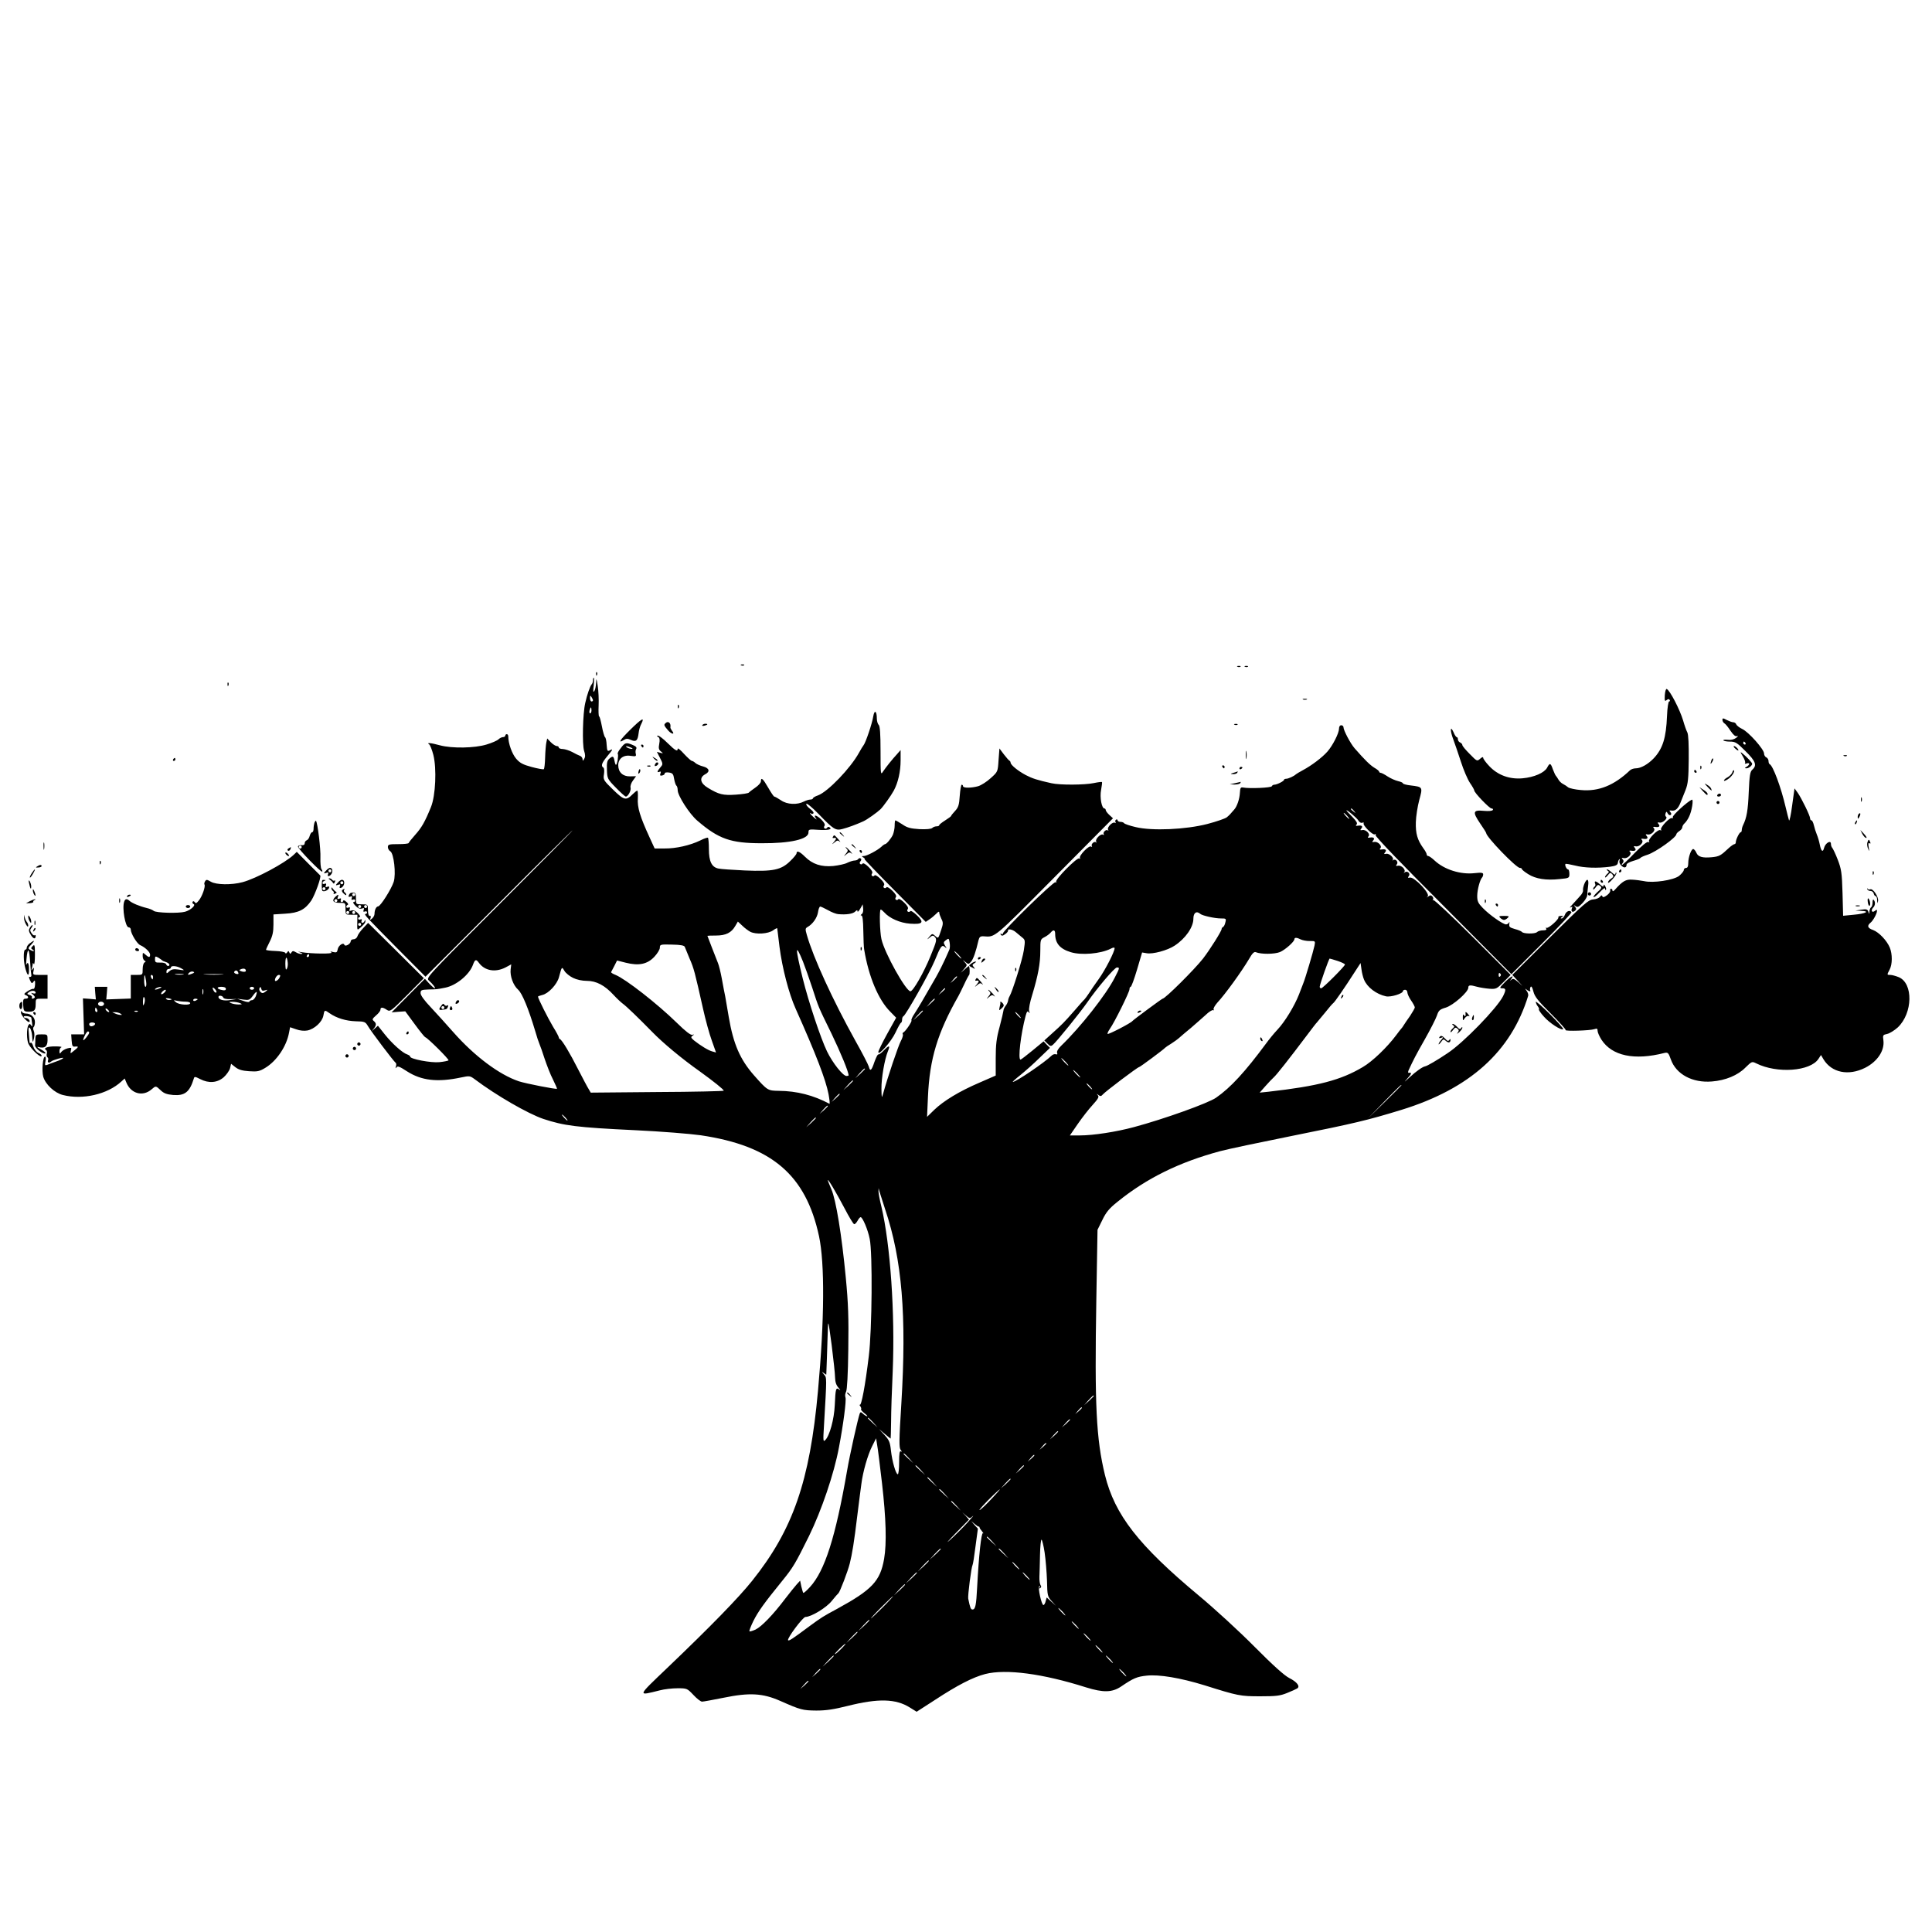 <?xml version="1.0" standalone="no"?>
<!DOCTYPE svg PUBLIC "-//W3C//DTD SVG 20010904//EN"
 "http://www.w3.org/TR/2001/REC-SVG-20010904/DTD/svg10.dtd">
<svg version="1.0" xmlns="http://www.w3.org/2000/svg"
 width="1300pt" height="1300pt" viewBox="0 0 1300 1300"
 preserveAspectRatio="xMidYMid meet">

<g transform="translate(0,1300) scale(0.1,-0.1)"
fill="#000000" stroke="none">
<path d="M4988 8523 c7 -3 16 -2 19 1 4 3 -2 6 -13 5 -11 0 -14 -3 -6 -6z"/>
<path d="M8328 8513 c7 -3 16 -2 19 1 4 3 -2 6 -13 5 -11 0 -14 -3 -6 -6z"/>
<path d="M8378 8513 c7 -3 16 -2 19 1 4 3 -2 6 -13 5 -11 0 -14 -3 -6 -6z"/>
<path d="M4011 8464 c0 -11 3 -14 6 -6 3 7 2 16 -1 19 -3 4 -6 -2 -5 -13z"/>
<path d="M3990 8422 c0 -10 -4 -22 -9 -27 -11 -13 -31 -70 -43 -125 -17 -72
-21 -280 -8 -321 9 -27 9 -42 1 -55 -9 -16 -10 -16 -11 -3 0 9 -8 20 -17 23
-10 4 -34 15 -53 26 -19 10 -47 19 -62 20 -16 0 -28 5 -28 10 0 6 -6 10 -14
10 -7 0 -25 11 -39 25 l-25 26 -6 -28 c-3 -15 -7 -61 -8 -101 -1 -40 -5 -75
-9 -78 -4 -2 -41 4 -81 15 -59 16 -79 26 -105 56 -28 33 -53 103 -53 150 0 8
-4 15 -10 15 -5 0 -10 -4 -10 -10 0 -5 -7 -10 -16 -10 -8 0 -22 -7 -30 -15 -8
-8 -44 -24 -81 -35 -79 -24 -231 -27 -313 -5 -61 17 -93 19 -73 7 7 -4 20 -37
29 -72 23 -92 15 -274 -16 -350 -41 -101 -63 -139 -106 -187 -24 -27 -43 -51
-44 -55 0 -5 -31 -8 -70 -8 -63 0 -70 -2 -70 -20 0 -10 7 -23 16 -28 24 -13
40 -153 23 -206 -16 -49 -89 -165 -105 -165 -13 -1 -24 -24 -24 -51 0 -9 -8
-24 -17 -31 -15 -12 -16 -12 -10 3 4 11 2 17 -5 15 -7 -1 -12 13 -12 38 -1 40
-1 40 -41 40 -40 0 -40 0 -40 40 0 38 -3 42 -34 37 -5 -1 -11 -9 -14 -16 -4
-11 -1 -13 10 -9 12 5 15 2 10 -10 -4 -11 -2 -14 9 -10 7 3 14 0 14 -6 0 -6
-5 -11 -11 -11 -7 0 0 -11 13 -25 17 -17 31 -23 44 -18 13 5 16 3 11 -10 -4
-11 -2 -14 9 -10 7 3 14 0 14 -6 0 -6 -4 -11 -10 -11 -15 0 7 -23 214 -232
l189 -190 494 494 c271 272 495 493 496 491 2 -1 -220 -225 -492 -497 -485
-485 -495 -495 -476 -513 28 -25 49 -53 40 -53 -4 0 -20 14 -37 32 l-29 32
-112 -113 -112 -113 46 4 46 3 64 -87 c35 -48 67 -87 70 -87 14 -2 163 -150
157 -156 -3 -3 -31 -9 -61 -12 -57 -6 -197 21 -197 37 0 5 -9 11 -20 15 -31
10 -100 71 -151 135 l-46 58 -24 -21 c-22 -21 -22 -21 -6 -1 21 25 21 38 2 54
-12 10 -10 15 15 37 17 14 30 31 30 39 0 18 15 18 43 -1 22 -14 27 -10 136 99
l113 114 -187 186 -188 186 -33 -35 c-18 -19 -36 -44 -39 -55 -3 -11 -15 -20
-26 -20 -10 0 -19 -6 -19 -13 0 -18 -37 -40 -43 -24 -7 19 -41 -6 -45 -32 -3
-19 -8 -22 -30 -17 -19 5 -23 4 -12 -3 16 -11 -137 -9 -200 2 -28 5 -30 5 -10
-2 17 -6 20 -9 7 -10 -9 -1 -26 5 -37 12 -17 10 -22 9 -29 -2 -7 -11 -9 -11
-14 0 -5 12 -7 12 -15 0 -6 -8 -11 -9 -13 -2 -2 5 -32 11 -66 12 -35 1 -63 5
-63 8 0 3 11 28 25 55 19 38 25 65 25 116 l0 67 79 5 c91 5 134 27 176 89 25
39 68 158 60 168 -3 3 -40 40 -82 82 l-76 77 -21 -20 c-58 -55 -253 -160 -344
-184 -75 -20 -177 -18 -213 3 -26 15 -31 16 -39 3 -5 -8 -7 -18 -4 -22 8 -12
-16 -81 -38 -107 -15 -19 -21 -22 -27 -12 -6 8 -11 9 -15 3 -3 -6 0 -12 6 -15
19 -7 -20 -42 -57 -52 -44 -12 -195 -8 -211 6 -7 6 -28 15 -46 19 -50 12 -101
34 -116 48 -18 16 -29 15 -36 -4 -16 -42 7 -174 30 -174 8 0 14 -7 14 -15 0
-26 42 -96 64 -105 32 -14 66 -46 66 -64 0 -20 -9 -20 -32 1 -17 15 -18 15
-18 -10 0 -14 6 -28 13 -31 9 -5 9 -7 0 -12 -7 -3 -13 -23 -13 -45 0 -39 0
-39 -40 -39 l-40 0 0 -79 0 -80 -82 -3 -83 -3 4 43 3 42 -42 0 -42 0 3 -42 4
-43 -43 4 -44 3 4 -121 4 -121 -43 0 -44 0 3 -42 c3 -38 6 -43 26 -40 25 2 21
-4 -20 -36 -14 -12 -16 -10 -11 9 6 20 3 21 -22 15 -16 -4 -35 -15 -42 -24
-11 -15 -12 -15 -13 5 0 12 6 24 13 26 6 3 -10 6 -38 6 -53 1 -86 -11 -66 -24
7 -3 9 -15 6 -25 -3 -10 -1 -21 4 -24 6 -4 8 -13 4 -21 -5 -16 8 -20 21 -8 11
11 87 32 81 23 -3 -5 -24 -15 -48 -23 -23 -8 -50 -18 -59 -22 -16 -6 -17 -3
-12 24 4 18 2 31 -3 31 -15 0 -23 -93 -12 -135 15 -52 76 -109 132 -123 133
-34 300 4 394 91 l22 20 10 -24 c30 -78 111 -101 171 -49 29 25 28 25 62 -7
21 -20 40 -27 83 -31 78 -6 111 19 139 110 4 15 8 15 43 -3 58 -30 115 -25
158 12 19 17 38 44 43 61 l7 30 29 -23 c22 -17 46 -24 92 -27 55 -4 70 -1 108
22 76 45 144 144 161 238 l7 36 41 -14 c24 -9 54 -12 75 -8 47 9 100 57 108
100 7 40 8 40 42 16 47 -33 111 -52 176 -54 59 -1 65 -4 81 -31 22 -38 175
-240 187 -248 5 -3 6 -14 2 -25 -4 -14 -3 -15 4 -6 7 11 22 5 71 -27 97 -62
204 -75 364 -41 56 12 60 11 90 -11 146 -110 360 -233 463 -268 140 -46 221
-57 619 -76 171 -8 369 -24 440 -34 478 -71 707 -266 796 -679 39 -183 37
-562 -7 -1042 -55 -607 -168 -933 -443 -1277 -91 -114 -281 -309 -571 -586
-205 -196 -203 -189 -50 -151 30 8 83 14 119 14 64 0 65 -1 107 -45 23 -25 49
-45 58 -45 9 0 74 12 144 26 175 36 264 31 382 -21 138 -61 151 -64 243 -65
67 0 118 8 210 31 207 52 325 49 420 -11 l45 -28 124 80 c151 99 254 152 338
174 139 35 385 3 678 -90 116 -36 175 -35 236 6 84 57 107 66 172 73 84 9 226
-15 389 -65 225 -71 241 -74 375 -74 106 0 133 3 180 22 30 12 61 26 69 31 21
14 -2 44 -54 70 -32 16 -110 86 -234 211 -102 103 -271 258 -376 345 -405 338
-564 542 -630 810 -59 243 -70 470 -58 1180 l8 470 33 67 c25 52 47 78 101
121 196 159 416 267 691 341 52 14 266 59 475 101 434 87 516 107 745 177 460
142 738 392 853 768 2 8 -3 24 -12 35 -9 12 -10 15 -1 8 16 -14 34 -18 26 -5
-2 4 -1 14 3 21 5 8 12 -2 19 -31 9 -35 31 -62 116 -147 58 -58 103 -108 101
-112 -6 -9 163 -4 193 6 18 6 22 4 22 -12 0 -10 12 -37 26 -59 71 -109 221
-141 424 -89 23 5 27 1 43 -44 35 -99 145 -159 276 -148 91 7 174 41 226 94
42 41 44 42 72 28 140 -70 364 -54 419 30 l17 26 17 -29 c55 -90 168 -113 280
-57 83 42 132 116 123 185 -5 35 -3 37 26 43 17 4 49 24 71 44 101 96 105 297
6 338 -20 8 -45 15 -56 15 -24 0 -24 0 -5 36 19 36 19 104 1 148 -20 48 -73
103 -112 118 -37 13 -43 28 -18 49 18 14 44 62 44 80 0 9 -3 9 -14 0 -20 -16
-30 3 -12 22 15 14 16 40 3 53 -4 4 -7 -4 -7 -19 0 -14 -4 -29 -10 -32 -5 -3
-10 -16 -11 -28 -1 -21 -1 -21 -7 -2 -6 17 -13 19 -47 14 l-40 -6 39 -2 c62
-2 30 -19 -50 -26 l-72 -7 -4 153 c-4 138 -8 161 -32 224 -15 39 -32 74 -37
80 -5 5 -9 17 -9 27 0 28 -38 5 -46 -27 -8 -33 -20 -24 -29 22 -4 21 -13 52
-20 68 -7 17 -16 45 -20 63 -4 17 -11 32 -16 32 -5 0 -9 6 -9 13 0 18 -57 134
-83 172 l-22 30 -16 -115 c-8 -63 -18 -108 -21 -100 -3 8 -13 49 -23 90 -31
133 -85 278 -107 288 -5 2 -8 12 -8 22 0 10 -7 20 -15 24 -8 3 -15 15 -15 26
0 28 -104 145 -147 165 -19 9 -37 23 -40 31 -3 8 -12 14 -20 14 -8 0 -27 7
-43 15 -26 14 -30 14 -30 1 0 -8 6 -19 13 -23 8 -4 26 -27 41 -50 20 -29 33
-40 44 -36 10 3 7 -2 -6 -12 -15 -11 -36 -16 -57 -13 -18 2 -31 0 -29 -4 3 -4
23 -8 45 -8 36 0 47 -7 104 -64 69 -68 79 -96 46 -125 -15 -14 -19 -37 -24
-151 -5 -123 -14 -173 -38 -222 -5 -10 -9 -25 -9 -33 0 -8 -3 -15 -7 -15 -9 0
-33 -49 -33 -67 0 -7 -4 -13 -9 -13 -5 0 -23 -12 -39 -27 -54 -51 -64 -56
-113 -61 -63 -6 -92 2 -104 29 -5 13 -15 24 -20 26 -14 4 -35 -54 -35 -95 0
-22 -5 -32 -15 -32 -8 0 -15 -7 -15 -14 0 -8 -15 -26 -32 -40 -39 -29 -174
-49 -235 -35 -21 4 -57 9 -80 10 -43 3 -65 -10 -115 -66 -10 -12 -17 -15 -18
-7 0 6 -4 12 -10 12 -5 0 -7 -6 -5 -12 2 -7 -8 -22 -22 -32 -19 -14 -28 -16
-31 -7 -3 9 -7 8 -16 -3 -6 -9 -27 -17 -46 -18 -31 -2 -62 -28 -290 -255
l-254 -253 39 -42 c36 -39 37 -40 5 -10 -30 26 -39 30 -50 20 -12 -11 -12 -10
-1 5 25 32 -5 17 -44 -23 -35 -36 -37 -40 -17 -40 26 0 27 -10 6 -53 -41 -81
-267 -314 -374 -384 -68 -46 -137 -86 -150 -88 -18 -3 -62 -34 -105 -74 -37
-34 -41 -37 -15 -8 30 33 32 42 8 38 -4 0 -4 7 0 17 31 67 48 101 109 208 38
67 75 140 82 161 11 34 19 41 59 53 50 15 152 105 152 134 0 18 11 20 60 6 19
-5 56 -11 82 -13 45 -3 50 -1 95 45 l48 48 -255 255 c-139 139 -259 251 -264
248 -6 -3 -8 -3 -4 2 4 4 3 14 -3 22 -9 10 -15 11 -28 1 -13 -10 -14 -10 -4 1
17 19 -90 131 -119 126 -15 -3 -17 -1 -9 9 15 18 -10 40 -27 26 -8 -7 -9 -7
-3 1 13 16 -18 48 -41 44 -16 -3 -17 -1 -9 9 13 16 -9 41 -25 28 -5 -4 -6 -3
-2 2 10 13 -23 45 -44 41 -16 -3 -17 -1 -8 10 13 15 3 24 -24 19 -13 -2 -15 1
-8 8 15 15 -16 47 -40 43 -16 -3 -17 -1 -8 10 13 15 3 24 -24 19 -13 -2 -15 1
-8 8 15 15 -16 47 -40 43 -16 -3 -17 -1 -8 10 13 15 3 24 -24 19 -13 -2 -16 0
-8 8 8 8 0 22 -28 51 -22 22 -40 41 -40 44 0 9 72 -52 81 -69 6 -11 17 -17 25
-14 8 3 13 2 10 -3 -9 -13 62 -83 75 -75 8 4 9 3 5 -5 -5 -7 168 -187 454
-473 l460 -463 205 205 c112 112 202 207 199 212 -10 17 -35 7 -44 -17 -5 -14
-15 -25 -22 -25 -9 0 -8 3 2 10 12 7 10 9 -7 7 -12 0 -19 -5 -17 -9 7 -11 -68
-78 -80 -71 -5 3 -6 1 -2 -5 5 -8 -2 -12 -21 -12 -16 0 -34 -5 -41 -12 -13
-13 -93 -12 -102 2 -3 4 -24 13 -47 19 -35 10 -40 15 -37 34 2 12 2 16 -2 10
-3 -7 -12 -13 -20 -13 -20 0 -112 64 -156 110 -32 33 -38 45 -38 82 0 41 19
110 33 124 4 4 7 14 7 21 0 11 -12 13 -57 8 -95 -11 -205 24 -270 85 -18 17
-37 30 -42 30 -6 0 -11 5 -11 11 0 6 -10 25 -23 42 -40 56 -52 98 -50 175 1
40 12 108 23 149 24 88 24 88 -57 98 -29 3 -53 10 -53 14 0 5 -15 11 -32 15
-18 4 -50 18 -70 31 -21 14 -42 25 -48 25 -5 0 -10 4 -10 8 0 4 -14 16 -32 26
-29 18 -63 51 -133 131 -28 32 -75 121 -75 142 0 7 -7 13 -15 13 -9 0 -15 -9
-15 -23 0 -30 -42 -113 -78 -154 -35 -40 -107 -94 -163 -124 -24 -13 -46 -26
-49 -29 -12 -12 -51 -30 -65 -30 -8 0 -15 -3 -15 -7 0 -9 -48 -33 -66 -33 -7
0 -14 -5 -16 -10 -3 -11 -152 -17 -193 -9 -17 3 -20 -2 -22 -36 -2 -40 -19
-91 -38 -112 -26 -31 -34 -39 -51 -53 -11 -8 -68 -28 -129 -44 -146 -38 -374
-48 -484 -21 -39 9 -74 21 -77 26 -3 5 -14 9 -25 9 -10 0 -19 5 -19 11 0 5 -5
7 -10 4 -6 -4 -7 -11 -4 -17 4 -7 2 -8 -4 -4 -15 9 -55 -31 -46 -47 4 -7 4 -9
-1 -5 -11 11 -36 -12 -28 -25 3 -6 1 -7 -5 -3 -15 9 -55 -31 -46 -47 4 -7 4
-9 -1 -5 -11 11 -36 -12 -28 -25 3 -6 1 -7 -6 -3 -14 9 -83 -62 -74 -77 3 -6
1 -7 -5 -3 -14 9 -164 -142 -155 -157 3 -5 1 -7 -5 -3 -12 7 -359 -331 -354
-346 1 -5 -3 -6 -9 -2 -8 4 -9 3 -5 -5 6 -9 13 -9 29 3 12 8 21 19 20 24 -3
15 30 9 52 -10 11 -9 30 -25 42 -35 22 -17 22 -21 12 -88 -9 -61 -77 -278 -96
-309 -4 -6 -9 -20 -10 -30 -2 -11 -10 -27 -17 -35 -7 -9 -14 -23 -14 -31 -1
-8 -12 -58 -26 -110 -21 -76 -26 -119 -26 -211 l0 -116 -110 -48 c-135 -58
-239 -121 -304 -183 l-48 -47 6 135 c11 256 65 432 206 680 5 8 21 42 37 75
15 33 31 62 34 65 5 4 5 42 0 59 0 3 -13 -6 -28 -20 l-28 -24 22 25 c22 25 22
27 5 45 -17 19 -16 19 4 2 20 -16 22 -16 37 1 16 17 34 70 51 145 6 23 12 28
34 27 80 -6 64 -19 477 397 l394 397 -25 23 c-13 12 -24 27 -24 33 0 5 -4 10
-8 10 -19 0 -33 75 -23 125 5 27 8 52 6 53 -2 2 -27 -1 -55 -7 -61 -13 -229
-14 -285 -1 -95 21 -129 32 -173 55 -51 27 -102 68 -102 84 0 5 -4 11 -8 13
-4 2 -21 21 -37 42 l-30 40 -6 -79 c-5 -78 -5 -78 -53 -121 -26 -24 -64 -48
-84 -54 -47 -13 -102 -13 -102 0 0 6 -4 10 -9 10 -4 0 -10 -33 -13 -74 -4 -62
-9 -78 -31 -102 -15 -16 -27 -31 -27 -34 0 -3 -18 -16 -40 -30 -22 -14 -40
-28 -40 -32 0 -5 -8 -8 -18 -8 -10 0 -23 -5 -29 -11 -7 -7 -39 -10 -86 -8 -60
4 -82 9 -115 32 -23 15 -44 27 -47 27 -3 0 -5 -16 -5 -35 0 -19 -6 -47 -12
-62 -13 -27 -43 -63 -53 -63 -3 0 -15 -8 -25 -18 -26 -24 -98 -62 -118 -62
-15 0 -15 -2 -2 -10 8 -5 12 -10 7 -10 -4 0 87 -95 202 -211 l210 -212 25 17
c14 9 34 26 46 38 14 15 20 17 20 7 0 -8 7 -26 14 -41 13 -25 13 -34 -1 -75
-20 -60 -19 -60 -41 -40 -18 16 -20 16 -38 -5 -19 -23 -19 -23 2 -6 16 14 23
15 32 6 18 -18 16 -27 -28 -134 -44 -108 -116 -234 -134 -234 -30 0 -174 257
-195 351 -11 48 -15 199 -5 199 4 0 14 -8 23 -18 36 -41 107 -72 174 -77 87
-6 98 8 46 57 -21 20 -41 33 -44 27 -4 -5 -11 -7 -16 -3 -6 3 -6 10 -1 17 6 8
-2 23 -24 44 -18 18 -36 28 -39 23 -4 -6 -11 -8 -16 -4 -6 3 -6 10 -1 17 6 8
-2 23 -24 44 -18 18 -36 28 -39 23 -4 -6 -11 -8 -16 -4 -6 3 -6 10 -1 17 6 8
-2 23 -24 44 -18 18 -36 28 -39 23 -4 -6 -11 -8 -16 -4 -6 3 -6 10 -1 17 6 8
-2 23 -24 44 -18 18 -36 28 -39 23 -4 -6 -11 -8 -16 -4 -6 4 -6 11 1 19 7 8 7
15 1 19 -5 4 -12 2 -16 -4 -3 -5 -14 -10 -24 -10 -10 0 -32 -7 -49 -15 -16 -9
-60 -18 -96 -22 -80 -7 -139 12 -190 63 -35 35 -56 43 -56 23 0 -7 -19 -30
-43 -53 -61 -60 -116 -71 -305 -63 -81 4 -162 9 -178 13 -45 9 -64 48 -64 131
0 38 -3 72 -6 76 -3 3 -27 -5 -52 -18 -68 -33 -164 -55 -240 -54 l-67 0 -33
72 c-65 141 -85 205 -80 267 1 27 0 50 -4 50 -4 0 -18 -11 -31 -24 -44 -44
-57 -42 -131 30 -66 64 -68 68 -62 105 3 21 2 40 -4 44 -18 11 -11 32 25 75
39 47 43 55 18 41 -16 -8 -18 -3 -21 37 -1 25 -6 49 -11 52 -4 3 -14 35 -21
73 -7 37 -15 67 -19 67 -3 0 -5 33 -3 73 2 39 -1 99 -6 132 -8 53 -10 55 -11
20 -1 -22 -6 -47 -12 -55 -8 -11 -9 -1 -4 38 3 28 3 52 0 52 -3 0 -5 -8 -5
-18z m0 -134 c0 -5 -4 -8 -10 -8 -5 0 -10 10 -10 23 0 18 2 19 10 7 5 -8 10
-18 10 -22z m-10 -68 c0 -11 -4 -20 -9 -20 -5 0 -7 9 -4 20 3 11 7 20 9 20 2
0 4 -9 4 -20z m7765 -220 c3 -5 1 -10 -4 -10 -6 0 -11 5 -11 10 0 6 2 10 4 10
3 0 8 -4 11 -10z m-2634 -457 c13 -16 12 -17 -3 -4 -10 7 -18 15 -18 17 0 8 8
3 21 -13z m-46 -33 c10 -11 16 -20 13 -20 -3 0 -13 9 -23 20 -10 11 -16 20
-13 20 3 0 13 -9 23 -20z m-6675 -530 c0 -5 -4 -10 -10 -10 -5 0 -10 5 -10 10
0 6 5 10 10 10 6 0 10 -4 10 -10z m40 -80 c0 -5 -4 -10 -10 -10 -5 0 -10 5
-10 10 0 6 5 10 10 10 6 0 10 -4 10 -10z m40 0 c0 -5 -4 -10 -10 -10 -5 0 -10
5 -10 10 0 6 5 10 10 10 6 0 10 -4 10 -10z m3328 -51 c-8 -6 -9 -9 -2 -9 8 0
12 -33 13 -102 1 -57 3 -114 6 -128 30 -182 96 -339 176 -418 l39 -40 -60
-108 c-33 -60 -60 -115 -60 -123 0 -29 87 70 116 132 16 34 32 64 37 65 4 2 7
12 7 22 0 10 4 20 9 22 15 6 176 291 210 373 41 100 48 110 69 93 13 -12 14
-10 1 9 -12 20 -11 24 6 37 19 14 20 13 25 -17 3 -18 2 -39 -2 -47 -4 -8 -17
-37 -29 -65 -12 -27 -39 -81 -61 -120 -85 -149 -122 -211 -146 -248 -14 -20
-22 -40 -19 -43 6 -6 -41 -76 -56 -82 -4 -2 -5 -8 -2 -12 3 -5 -3 -26 -14 -46
-17 -32 -88 -241 -119 -354 -9 -32 -10 -29 -11 33 -1 71 21 199 44 255 17 40
7 41 -30 2 -15 -16 -31 -27 -35 -25 -4 2 -15 -20 -26 -50 -20 -60 -29 -67 -38
-32 -3 12 -44 92 -92 177 -151 272 -281 555 -325 709 -11 38 -11 44 4 53 35
19 65 62 71 99 3 22 10 39 15 39 5 0 28 -11 52 -24 24 -14 55 -26 69 -27 55
-5 99 2 114 17 12 12 16 12 16 2 1 -7 8 1 18 17 l17 30 3 -29 c2 -16 -2 -32
-10 -37z m2278 2 c13 -12 97 -31 140 -31 34 0 36 -1 29 -27 -3 -16 -11 -29
-16 -31 -5 -2 -9 -8 -9 -13 0 -14 -78 -138 -125 -199 -58 -74 -255 -270 -272
-270 -5 0 -197 -142 -203 -150 -10 -14 -161 -92 -167 -87 -3 3 4 18 15 34 31
43 132 248 132 266 0 10 4 17 8 17 5 0 24 52 43 116 l34 115 30 -5 c41 -8 141
19 189 51 73 48 126 124 126 181 0 40 21 55 46 33z m-3027 -121 c38 -19 120
-14 153 10 15 11 28 17 28 13 0 -4 7 -60 15 -123 18 -142 63 -316 109 -418
138 -309 202 -476 221 -574 7 -38 10 -67 6 -65 -107 57 -218 86 -341 87 -74 1
-76 2 -167 105 -93 106 -138 209 -169 390 -9 55 -20 118 -24 140 -5 22 -15 76
-23 120 -8 44 -20 91 -26 105 -13 33 -71 181 -71 183 0 1 26 2 58 2 66 0 104
19 130 65 l17 29 30 -28 c16 -16 41 -34 54 -41z m2051 -14 c0 -63 32 -101 105
-123 71 -22 200 -11 268 23 16 9 27 10 27 4 0 -24 -63 -147 -107 -208 -27 -37
-56 -80 -66 -96 -10 -16 -24 -34 -30 -41 -7 -6 -37 -40 -67 -75 -70 -80 -84
-94 -150 -153 l-53 -48 21 -21 c18 -19 23 -20 38 -7 24 20 181 214 229 283 68
99 185 236 200 236 20 0 20 -2 -14 -68 -57 -113 -230 -333 -360 -458 -21 -20
-31 -38 -28 -48 4 -10 1 -13 -8 -10 -8 3 -22 -1 -30 -10 -46 -45 -238 -176
-260 -176 -4 0 19 21 52 47 32 26 90 77 128 115 l70 67 -22 22 -21 22 -75 -62
c-40 -33 -77 -61 -80 -61 -19 0 2 174 34 294 8 30 13 36 21 25 7 -10 8 -8 3 8
-4 13 5 60 21 110 39 130 54 209 54 295 0 75 1 78 28 92 16 8 34 22 41 30 19
23 31 20 31 -8z m1652 -37 c12 -6 39 -11 60 -11 39 1 39 0 33 -31 -8 -39 -63
-224 -75 -252 -4 -11 -18 -46 -30 -78 -30 -76 -94 -182 -144 -235 -22 -23 -57
-66 -78 -95 -139 -188 -237 -295 -335 -363 -53 -37 -351 -144 -553 -198 -118
-32 -274 -56 -363 -56 l-68 0 53 77 c29 42 74 100 100 128 38 42 45 55 35 65
-10 12 -9 12 4 2 13 -10 19 -9 30 4 16 19 234 184 244 184 6 0 165 118 175
130 3 3 21 16 40 27 19 12 44 30 55 40 11 10 46 40 78 66 31 27 76 66 99 87
22 22 46 36 51 33 6 -3 7 -1 3 5 -3 6 8 25 24 44 55 59 164 210 215 296 21 37
34 50 45 45 36 -15 126 -14 163 1 36 16 97 70 97 87 0 12 17 11 42 -2z m-4144
-51 c3 -7 17 -42 32 -78 29 -66 35 -89 90 -335 17 -77 44 -175 60 -218 l28
-79 -25 7 c-25 6 -79 39 -123 74 -21 18 -23 22 -10 32 13 9 13 10 -1 6 -11 -4
-46 23 -105 81 -132 129 -344 294 -412 322 -18 7 -31 15 -30 19 2 3 12 22 22
42 l18 36 59 -15 c88 -22 144 -10 191 39 21 22 38 50 38 62 0 22 3 23 82 21
59 -1 83 -6 86 -16z m795 -98 c14 -36 42 -114 62 -175 45 -138 37 -120 130
-310 62 -129 115 -257 115 -281 0 -2 -6 -4 -14 -4 -24 0 -93 87 -131 165 -43
89 -124 332 -164 493 -51 208 -51 242 2 112z m1047 45 c13 -14 21 -25 18 -25
-2 0 -15 11 -28 25 -13 14 -21 25 -18 25 2 0 15 -11 28 -25z m-4370 -5 c0 -5
-5 -10 -11 -10 -5 0 -7 5 -4 10 3 6 8 10 11 10 2 0 4 -4 4 -10z m-990 -31 c3
-4 15 -9 28 -13 12 -4 22 -12 22 -17 0 -13 -18 -11 -22 3 -3 7 -20 12 -40 11
-31 -1 -35 2 -35 22 0 21 2 22 21 12 11 -7 23 -15 26 -18z m846 -16 c2 -14 -1
-34 -6 -42 -7 -11 -9 -2 -10 33 0 51 11 57 16 9z m7065 11 c27 -9 49 -20 49
-24 0 -11 -149 -160 -160 -160 -6 0 -10 5 -10 10 0 15 62 190 67 190 2 0 26
-7 54 -16z m-5779 -12 c39 -54 110 -67 179 -32 l39 21 -4 -34 c-5 -45 17 -107
51 -137 27 -25 69 -126 115 -280 10 -36 23 -74 28 -85 5 -11 21 -56 35 -100
15 -44 39 -107 56 -139 16 -33 28 -60 27 -62 -6 -5 -210 35 -256 50 -132 44
-299 169 -442 331 -47 53 -115 129 -152 168 -43 45 -68 80 -68 94 0 21 5 23
53 25 58 1 56 1 112 12 74 14 163 87 187 153 14 38 21 41 40 15z m5956 -113
c21 -52 83 -99 148 -113 32 -7 114 18 114 35 0 5 7 9 15 9 8 0 15 -8 15 -18 0
-9 11 -34 25 -54 14 -20 25 -41 25 -47 0 -5 -15 -31 -32 -57 -18 -25 -37 -53
-43 -63 -5 -9 -12 -18 -15 -21 -3 -3 -19 -23 -35 -45 -61 -82 -161 -178 -225
-215 -148 -88 -300 -128 -635 -166 l-59 -6 38 43 c21 24 47 51 56 59 18 15
103 123 225 285 33 44 62 82 66 85 3 3 27 32 54 65 26 33 52 63 57 66 9 6 75
101 146 212 l37 57 6 -42 c3 -24 11 -55 17 -69z m-7958 75 c24 -14 24 -15 -18
-8 -34 5 -48 2 -63 -12 -17 -16 -19 -16 -19 -1 0 10 7 17 15 17 8 0 15 5 15
10 0 15 41 11 70 -6z m429 -22 c-5 -2 -17 -1 -27 3 -15 6 -15 8 3 15 12 4 23
3 27 -4 4 -6 3 -13 -3 -14z m2207 -42 c24 -12 61 -20 93 -20 63 0 120 -30 179
-94 22 -24 50 -50 62 -59 24 -17 103 -93 200 -192 70 -72 198 -179 320 -265
94 -68 160 -121 160 -129 0 -3 -201 -8 -448 -9 l-447 -4 -14 24 c-8 12 -40 73
-71 133 -55 109 -108 197 -122 203 -5 2 -8 7 -8 12 0 4 -17 37 -39 72 -34 57
-101 190 -101 202 0 2 13 7 29 11 41 9 99 71 112 119 20 75 19 73 37 43 9 -15
35 -36 58 -47z m-2562 29 c-29 -12 -36 -10 -22 5 7 7 19 11 27 8 11 -4 10 -7
-5 -13z m309 7 c4 -10 0 -12 -14 -9 -10 3 -16 9 -13 14 8 13 21 11 27 -5z
m8491 -26 c-6 -6 -10 -3 -10 10 0 13 4 16 10 10 7 -7 7 -13 0 -20z m-8861 13
c-13 -2 -35 -2 -50 0 -16 2 -5 4 22 4 28 0 40 -2 28 -4z m260 0 c-29 -2 -78
-2 -110 0 -32 2 -8 3 52 3 61 0 87 -1 58 -3z m-510 -45 c3 -21 2 -38 -4 -38
-5 0 -9 19 -9 42 0 49 5 47 13 -4z m47 27 c0 -8 -2 -15 -4 -15 -2 0 -6 7 -10
15 -3 8 -1 15 4 15 6 0 10 -7 10 -15z m850 -5 c-9 -17 -30 -28 -30 -16 0 16
15 36 26 36 12 0 12 -4 4 -20z m4560 7 c0 -2 -10 -12 -22 -23 l-23 -19 19 23
c18 21 26 27 26 19z m-5365 -77 c-27 -12 -43 -12 -25 0 8 5 22 9 30 9 10 0 8
-3 -5 -9z m381 -28 c-4 -3 -11 0 -16 8 -15 24 -11 33 6 15 9 -9 13 -19 10 -23z
m64 24 c0 -9 -8 -12 -25 -8 -37 7 -41 22 -6 22 20 0 31 -5 31 -14z m190 4 c0
-5 -7 -10 -15 -10 -8 0 -15 5 -15 10 0 6 7 10 15 10 8 0 15 -4 15 -10z m73
-14 c21 6 21 6 3 -9 -17 -12 -22 -12 -34 -1 -7 8 -10 19 -5 26 5 10 8 8 11 -5
3 -13 9 -16 25 -11z m-416 -23 c-3 -10 -5 -4 -5 12 0 17 2 24 5 18 2 -7 2 -21
0 -30z m4993 34 c0 -2 -10 -12 -22 -23 l-23 -19 19 23 c18 21 26 27 26 19z
m-5250 -22 c-7 -8 -17 -15 -22 -15 -6 0 -5 7 2 15 7 8 17 15 22 15 6 0 5 -7
-2 -15z m611 -29 c-6 -14 -17 -26 -25 -26 -8 0 -16 -4 -18 -10 -2 -5 -19 -3
-43 6 l-40 14 42 -6 c38 -5 43 -3 64 25 26 36 34 35 20 -3z m-750 -48 c-8 -20
-9 -18 -9 15 1 26 4 34 10 24 4 -9 4 -26 -1 -39z m531 40 c3 -8 22 -12 49 -11
l44 1 -45 -7 c-43 -8 -80 2 -80 21 0 13 28 9 32 -4z m-356 -16 c-10 -2 -22 0
-28 6 -6 6 0 7 19 4 21 -5 23 -7 9 -10z m184 4 c0 -2 -7 -6 -15 -10 -8 -3 -15
-1 -15 4 0 6 7 10 15 10 8 0 15 -2 15 -4z m4960 1 c0 -2 -12 -14 -27 -28 l-28
-24 24 28 c23 25 31 32 31 24z m-5042 -17 c17 0 32 -4 32 -10 0 -16 -74 -12
-96 6 -18 15 -18 15 6 10 14 -3 40 -6 58 -6z m-548 -15 c0 -8 -9 -15 -20 -15
-11 0 -20 7 -20 15 0 8 9 15 20 15 11 0 20 -7 20 -15z m915 5 c17 -7 16 -9
-10 -9 -16 0 -39 4 -50 9 -17 7 -16 9 10 9 17 0 39 -4 50 -9z m-961 -45 c3 -8
1 -15 -4 -15 -6 0 -10 7 -10 15 0 8 2 15 4 15 2 0 6 -7 10 -15z m81 -14 c-6
-5 -25 10 -25 20 0 5 6 4 14 -3 8 -7 12 -15 11 -17z m192 3 c-3 -3 -12 -4 -19
-1 -8 3 -5 6 6 6 11 1 17 -2 13 -5z m5283 3 c0 -2 -15 -16 -32 -33 l-33 -29
29 33 c28 30 36 37 36 29z m-5400 -17 c13 -9 13 -10 0 -9 -8 0 -24 4 -35 9
l-20 9 20 0 c11 0 27 -4 35 -9z m6045 -10 c10 -11 16 -20 13 -20 -3 0 -13 9
-23 20 -10 11 -16 20 -13 20 3 0 13 -9 23 -20z m-6215 -59 c0 -11 -26 -22 -34
-14 -12 12 -5 23 14 23 11 0 20 -4 20 -9z m-40 -60 c0 -11 -39 -59 -40 -49 0
14 23 58 32 58 4 0 8 -4 8 -9z m6570 -196 c13 -14 21 -25 18 -25 -2 0 -15 11
-28 25 -13 14 -21 25 -18 25 2 0 15 -11 28 -25z m-1350 -48 c0 -2 -15 -16 -32
-33 l-33 -29 29 33 c28 30 36 37 36 29z m1430 -32 c13 -14 21 -25 18 -25 -2 0
-15 11 -28 25 -13 14 -21 25 -18 25 2 0 15 -11 28 -25z m-1510 -48 c0 -2 -15
-16 -32 -33 l-33 -29 29 33 c28 30 36 37 36 29z m1595 -37 c10 -11 16 -20 13
-20 -3 0 -13 9 -23 20 -10 11 -16 20 -13 20 3 0 13 -9 23 -20z m2095 7 c0 -1
-51 -52 -112 -112 l-113 -110 110 113 c102 104 115 117 115 109z m-3780 -60
c0 -2 -12 -14 -27 -28 l-28 -24 24 28 c23 25 31 32 31 24z m-80 -80 c0 -2 -12
-14 -27 -28 l-28 -24 24 28 c23 25 31 32 31 24z m-1765 -77 c10 -11 16 -20 13
-20 -3 0 -13 9 -23 20 -10 11 -16 20 -13 20 3 0 13 -9 23 -20z m1685 -3 c0 -2
-15 -16 -32 -33 l-33 -29 29 33 c28 30 36 37 36 29z m192 -606 c30 -58 59
-106 65 -108 5 -2 15 8 23 22 7 14 17 25 21 25 13 0 49 -84 61 -146 20 -92 16
-613 -6 -789 -24 -199 -50 -337 -61 -328 -5 4 -4 1 3 -8 6 -9 9 -18 6 -21 -3
-3 7 -15 22 -27 15 -11 23 -21 19 -21 -5 0 -17 7 -27 16 -14 14 -18 14 -23 3
-13 -38 -67 -278 -85 -384 -78 -449 -150 -675 -250 -784 -22 -24 -42 -42 -45
-39 -2 2 -8 22 -13 43 l-8 39 -23 -25 c-12 -13 -47 -57 -78 -97 -80 -106 -158
-187 -199 -207 -20 -9 -38 -14 -41 -12 -3 3 9 34 26 69 32 64 72 120 193 269
75 92 90 118 182 304 84 172 168 418 201 595 29 152 51 318 44 337 -4 10 -2
27 4 38 7 13 13 119 15 285 3 213 0 308 -17 485 -27 283 -66 523 -97 593 -13
30 -24 57 -24 61 1 11 56 -82 112 -188z m274 -8 c114 -339 145 -715 109 -1307
-16 -254 -16 -298 -4 -313 9 -11 10 -14 2 -9 -10 5 -13 -12 -13 -73 0 -45 -4
-81 -9 -81 -13 0 -38 87 -46 160 -6 56 -12 70 -43 104 l-37 40 38 -32 c21 -18
39 -32 40 -32 1 0 2 51 3 113 0 61 5 216 11 342 16 388 -16 851 -76 1105 -12
47 -20 94 -20 105 l1 20 5 -20 c3 -11 21 -66 39 -122z m-337 -1132 c1 -32 8
-52 24 -70 12 -14 14 -19 5 -12 -23 18 -26 10 -31 -104 -4 -94 -35 -207 -64
-235 -14 -14 -15 -5 -9 90 20 344 20 328 0 352 -16 19 -16 20 -1 9 9 -7 17
-12 17 -10 0 2 2 51 4 109 2 58 5 141 6 185 2 78 3 76 26 -95 12 -96 23 -195
23 -219z m1741 -124 c0 -2 -15 -16 -32 -33 l-33 -29 29 33 c28 30 36 37 36 29z
m-80 -80 c0 -2 -10 -12 -22 -23 l-23 -19 19 23 c18 21 26 27 26 19z m-1404
-99 l29 -33 -32 29 c-18 17 -33 31 -33 33 0 8 8 1 36 -29z m1324 19 c0 -2 -12
-14 -27 -28 l-28 -24 24 28 c23 25 31 32 31 24z m-80 -80 c0 -2 -12 -14 -27
-28 l-28 -24 24 28 c23 25 31 32 31 24z m-1185 -349 c27 -234 32 -403 14 -507
-26 -150 -81 -208 -317 -337 -93 -50 -104 -57 -182 -114 -118 -88 -141 -103
-147 -97 -10 10 99 157 117 157 38 0 141 62 177 108 21 26 41 49 45 52 9 7 63
147 76 200 16 64 29 142 51 325 11 88 23 183 27 210 10 81 43 196 72 253 l27
54 7 -44 c5 -24 19 -141 33 -260z m1105 269 c0 -2 -10 -12 -22 -23 l-23 -19
19 23 c18 21 26 27 26 19z m-924 -99 l29 -33 -32 29 c-18 17 -33 31 -33 33 0
8 8 1 36 -29z m844 19 c0 -2 -10 -12 -22 -23 l-23 -19 19 23 c18 21 26 27 26
19z m-764 -99 l29 -33 -32 29 c-18 17 -33 31 -33 33 0 8 8 1 36 -29z m694 29
c0 -2 -12 -14 -27 -28 l-28 -24 24 28 c23 25 31 32 31 24z m-614 -109 l29 -33
-32 29 c-18 17 -33 31 -33 33 0 8 8 1 36 -29z m524 19 c0 -2 -15 -16 -32 -33
l-33 -29 29 33 c28 30 36 37 36 29z m-444 -99 l29 -33 -32 29 c-18 17 -33 31
-33 33 0 8 8 1 36 -29z m318 -31 c-32 -35 -68 -69 -79 -76 -21 -14 34 47 95
105 56 53 48 39 -16 -29z m-238 -49 l29 -33 -32 29 c-18 17 -33 31 -33 33 0 8
8 1 36 -29z m109 -70 c11 9 -5 -10 -35 -43 -30 -33 -82 -85 -115 -115 -34 -31
-20 -14 33 41 l92 94 -22 25 -23 24 25 -22 c25 -21 27 -21 45 -4z m41 -70 c2
1 4 -1 5 -5 0 -5 8 -17 17 -27 9 -11 12 -17 6 -13 -11 7 -28 -151 -39 -363 -6
-121 -12 -150 -31 -150 -12 0 -16 10 -29 73 -4 19 21 213 29 226 3 4 12 61 20
126 l16 119 -23 25 -22 26 24 -20 c13 -11 25 -19 27 -17z m90 -100 l29 -33
-32 29 c-18 17 -33 31 -33 33 0 8 8 1 36 -29z m353 -74 c7 -47 14 -133 16
-190 2 -100 4 -107 31 -137 l29 -32 -31 28 -31 28 -7 -25 c-3 -14 -10 -26 -15
-26 -13 0 -39 120 -28 127 6 4 7 1 2 -7 -5 -9 -4 -11 4 -6 8 5 9 12 3 19 -5 7
-9 32 -8 57 1 25 3 91 4 148 1 56 6 102 10 102 4 0 14 -39 21 -86z m-699 23
c0 -2 -17 -19 -37 -38 l-38 -34 34 38 c33 34 41 42 41 34z m426 -29 l29 -33
-32 29 c-18 17 -33 31 -33 33 0 8 8 1 36 -29z m-506 -51 c0 -2 -17 -19 -37
-38 l-38 -34 34 38 c33 34 41 42 41 34z m590 -32 c13 -14 21 -25 18 -25 -2 0
-15 11 -28 25 -13 14 -21 25 -18 25 2 0 15 -11 28 -25z m-670 -48 c0 -2 -17
-19 -37 -38 l-38 -34 34 38 c33 34 41 42 41 34z m740 -22 c13 -14 21 -25 18
-25 -2 0 -15 11 -28 25 -13 14 -21 25 -18 25 2 0 15 -11 28 -25z m-820 -58 c0
-2 -17 -19 -37 -38 l-38 -34 34 38 c33 34 41 42 41 34z m-150 -152 c-41 -41
-77 -75 -79 -75 -3 0 28 34 69 75 41 41 77 75 79 75 3 0 -28 -34 -69 -75z
m1210 -30 c13 -14 21 -25 18 -25 -2 0 -15 11 -28 25 -13 14 -21 25 -18 25 2 0
15 -11 28 -25z m-1300 -58 c0 -2 -17 -19 -37 -38 l-38 -34 34 38 c33 34 41 42
41 34z m1390 -32 c13 -14 21 -25 18 -25 -2 0 -15 11 -28 25 -13 14 -21 25 -18
25 2 0 15 -11 28 -25z m-1470 -48 c0 -2 -17 -19 -37 -38 l-38 -34 34 38 c33
34 41 42 41 34z m1550 -32 c13 -14 21 -25 18 -25 -2 0 -15 11 -28 25 -13 14
-21 25 -18 25 2 0 15 -11 28 -25z m-1660 -80 c-19 -19 -37 -35 -42 -35 -8 0
63 69 71 70 3 0 -10 -16 -29 -35z m1740 0 c13 -14 21 -25 18 -25 -2 0 -15 11
-28 25 -13 14 -21 25 -18 25 2 0 15 -11 28 -25z m-1790 -48 c0 -2 -17 -19 -37
-38 l-38 -34 34 38 c33 34 41 42 41 34z m1860 -22 c13 -14 21 -25 18 -25 -2 0
-15 11 -28 25 -13 14 -21 25 -18 25 2 0 15 -11 28 -25z m-1950 -68 c0 -2 -12
-14 -27 -28 l-28 -24 24 28 c23 25 31 32 31 24z m2040 -22 c13 -14 21 -25 18
-25 -2 0 -15 11 -28 25 -13 14 -21 25 -18 25 2 0 15 -11 28 -25z m-2120 -58
c0 -2 -12 -14 -27 -28 l-28 -24 24 28 c23 25 31 32 31 24z"/>
<path d="M5791 6614 c0 -11 3 -14 6 -6 3 7 2 16 -1 19 -3 4 -6 -2 -5 -13z"/>
<path d="M7655 6190 c-3 -6 1 -7 9 -4 18 7 21 14 7 14 -6 0 -13 -4 -16 -10z"/>
<path d="M8480 6011 c0 -6 4 -13 10 -16 6 -3 7 1 4 9 -7 18 -14 21 -14 7z"/>
<path d="M3067 6256 c-4 -10 -1 -13 9 -9 15 6 19 23 5 23 -5 0 -11 -7 -14 -14z"/>
<path d="M2973 6238 c-22 -29 -22 -35 0 -33 34 4 34 4 41 21 4 9 2 13 -5 8 -6
-4 -15 -1 -19 5 -5 9 -9 9 -17 -1z m17 -18 c0 -5 -4 -10 -10 -10 -5 0 -10 5
-10 10 0 6 5 10 10 10 6 0 10 -4 10 -10z"/>
<path d="M3027 6217 c-3 -8 1 -14 8 -14 7 0 11 6 8 14 -3 7 -6 13 -8 13 -2 0
-5 -6 -8 -13z"/>
<path d="M9026 6293 c-6 -14 -5 -15 5 -6 7 7 10 15 7 18 -3 3 -9 -2 -12 -12z"/>
<path d="M5700 3626 c0 -2 8 -10 18 -17 15 -13 16 -12 3 4 -13 16 -21 21 -21
13z"/>
<path d="M1531 8394 c0 -11 3 -14 6 -6 3 7 2 16 -1 19 -3 4 -6 -2 -5 -13z"/>
<path d="M11202 8322 c-2 -38 0 -43 12 -33 10 8 16 9 21 1 3 -5 2 -10 -4 -10
-5 0 -12 -43 -14 -97 -6 -149 -29 -220 -88 -284 -40 -42 -88 -69 -123 -69 -13
0 -31 -6 -38 -13 -107 -102 -212 -144 -330 -133 -39 3 -78 12 -86 18 -8 7 -23
17 -35 23 -11 5 -25 19 -31 30 -6 11 -14 22 -17 25 -3 3 -12 22 -20 43 -15 44
-21 46 -39 11 -19 -34 -87 -64 -165 -71 -87 -8 -167 21 -224 82 -23 24 -41 49
-41 56 0 7 -8 5 -20 -6 -21 -19 -22 -18 -70 31 -27 27 -50 54 -50 60 0 7 -7
14 -15 18 -8 3 -15 12 -15 21 0 8 -3 15 -8 15 -4 0 -14 14 -21 32 -23 51 -25
13 -3 -45 11 -29 34 -97 52 -152 17 -54 45 -119 61 -143 16 -23 29 -46 29 -51
0 -15 102 -121 116 -121 9 0 12 -5 9 -10 -4 -7 -29 -9 -61 -6 -73 7 -77 -7
-25 -84 23 -33 41 -62 41 -65 0 -26 202 -235 227 -235 7 0 13 -3 13 -7 0 -5
19 -20 43 -35 50 -32 121 -43 211 -33 65 6 66 7 66 36 0 16 -4 29 -9 29 -10 0
-24 30 -17 37 2 2 31 -3 64 -11 62 -16 150 -19 236 -8 37 5 50 12 52 25 1 11
6 22 10 25 4 4 5 0 1 -10 -3 -9 2 -23 14 -34 19 -17 34 -13 34 9 0 6 20 17 44
24 25 7 47 16 50 21 3 4 25 14 48 21 55 18 193 116 193 138 0 4 9 14 20 21 11
7 20 18 20 26 0 7 7 19 15 26 8 7 22 26 30 44 19 37 32 120 19 115 -29 -12
-132 -106 -128 -117 2 -7 -1 -10 -6 -7 -13 8 -82 -64 -73 -78 3 -6 1 -7 -5 -3
-15 9 -85 -61 -76 -76 4 -7 3 -8 -5 -4 -7 5 -41 -22 -91 -73 -43 -45 -82 -81
-86 -81 -3 0 -2 6 5 13 8 10 7 17 -1 25 -9 9 -7 11 9 8 25 -5 56 27 41 42 -7
7 -5 10 8 8 27 -5 37 4 24 19 -9 11 -8 13 8 10 24 -4 55 28 40 43 -7 7 -5 10
8 8 27 -5 37 4 24 19 -9 11 -8 13 8 10 24 -4 55 28 40 43 -7 7 -5 10 8 8 27
-5 37 4 24 19 -9 11 -8 13 8 10 21 -4 57 31 42 40 -5 3 -6 13 -3 21 5 15 7 15
15 0 5 -9 14 -14 19 -10 6 4 6 11 -1 19 -9 11 -8 13 7 11 25 -5 45 12 61 54 8
19 23 58 34 85 16 41 20 77 21 206 1 100 -2 164 -9 180 -7 13 -20 50 -29 82
-22 73 -89 203 -110 211 -6 2 -11 -17 -13 -42z"/>
<path d="M8768 8293 c6 -2 18 -2 25 0 6 3 1 5 -13 5 -14 0 -19 -2 -12 -5z"/>
<path d="M4561 8244 c0 -11 3 -14 6 -6 3 7 2 16 -1 19 -3 4 -6 -2 -5 -13z"/>
<path d="M5876 8180 c-7 -47 -51 -177 -65 -194 -5 -6 -19 -29 -31 -51 -57
-104 -210 -263 -276 -287 -19 -6 -34 -16 -34 -20 0 -4 -8 -8 -17 -8 -10 0 -29
-6 -43 -13 -46 -24 -114 -21 -155 8 -21 14 -41 25 -45 25 -4 0 -22 27 -41 60
-35 61 -49 73 -49 43 0 -10 -17 -29 -38 -43 -20 -14 -40 -29 -43 -33 -3 -5
-43 -11 -87 -14 -87 -6 -115 1 -189 46 -52 31 -59 69 -18 91 35 18 28 42 -15
53 -19 5 -42 15 -51 23 -8 8 -19 14 -24 14 -4 0 -28 21 -52 47 -23 26 -43 42
-43 35 0 -22 -16 -13 -68 38 -28 28 -57 50 -64 50 -10 0 -10 -2 1 -9 10 -6 12
-19 7 -46 -6 -29 -3 -40 11 -51 17 -14 17 -15 -5 -9 l-22 6 21 -41 c19 -36 20
-43 7 -58 -26 -30 -30 -42 -13 -36 11 5 14 2 9 -11 -5 -13 -2 -16 12 -13 10 2
18 9 17 14 -1 6 11 8 28 6 25 -4 30 -10 35 -43 4 -22 11 -42 15 -45 5 -3 9
-17 9 -31 0 -37 80 -161 132 -205 143 -123 224 -152 433 -152 193 -1 315 27
315 72 0 22 2 23 70 18 64 -4 94 4 71 18 -5 4 -12 2 -16 -4 -4 -6 -11 -8 -16
-4 -6 3 -6 10 -1 17 6 8 -2 23 -23 44 -33 31 -56 34 -33 4 7 -9 0 -5 -15 8
-27 24 -36 38 -18 26 5 -3 12 -1 15 3 3 5 -8 19 -25 31 -16 12 -27 27 -23 32
3 6 40 -25 82 -68 101 -105 115 -113 161 -101 35 9 91 29 141 52 23 10 92 59
115 81 19 19 70 90 89 125 29 54 46 128 46 204 l0 69 -22 -25 c-36 -39 -77
-91 -96 -119 -16 -26 -17 -22 -17 137 0 117 -4 167 -12 176 -7 6 -13 26 -13
43 0 51 -16 62 -24 15z"/>
<path d="M4240 8089 c-68 -67 -86 -95 -42 -68 16 10 26 10 48 0 34 -15 45 -5
51 45 2 20 10 49 19 65 24 47 1 34 -76 -42z"/>
<path d="M4477 8133 c-11 -10 -9 -16 18 -47 24 -28 50 -31 26 -2 -6 8 -11 18
-10 22 5 30 -16 46 -34 27z"/>
<path d="M4726 8121 c-4 -5 3 -7 14 -4 23 6 26 13 6 13 -8 0 -17 -4 -20 -9z"/>
<path d="M8308 8123 c7 -3 16 -2 19 1 4 3 -2 6 -13 5 -11 0 -14 -3 -6 -6z"/>
<path d="M4177 7966 c-15 -18 -24 -36 -20 -39 3 -3 2 -22 -1 -43 -8 -39 -14
-40 -21 -4 -6 33 -12 35 -34 16 -16 -14 -19 -29 -17 -77 2 -57 3 -61 60 -119
32 -33 62 -60 67 -60 15 0 37 41 32 60 -3 11 4 32 16 48 l21 29 -41 -1 c-48
-1 -79 28 -79 75 0 44 35 71 83 63 36 -5 39 -3 35 14 -3 11 -2 26 3 33 5 9 -1
17 -23 26 -44 19 -53 17 -81 -21z m68 4 c13 -6 15 -9 5 -9 -8 0 -22 4 -30 9
-18 12 -2 12 25 0z"/>
<path d="M4315 7980 c3 -5 8 -10 11 -10 2 0 4 5 4 10 0 6 -5 10 -11 10 -5 0
-7 -4 -4 -10z"/>
<path d="M11674 7965 c8 -8 18 -15 22 -15 3 0 1 7 -6 15 -7 8 -17 15 -22 15
-5 0 -3 -7 6 -15z"/>
<path d="M8383 7920 c0 -25 2 -35 4 -22 2 12 2 32 0 45 -2 12 -4 2 -4 -23z"/>
<path d="M11728 7909 c12 -20 18 -40 14 -44 -4 -5 1 -5 11 -2 9 4 17 2 17 -3
0 -5 -8 -14 -17 -19 -15 -9 -15 -10 -2 -11 15 0 39 18 39 31 0 7 -38 48 -65
69 -17 14 -17 12 3 -21z"/>
<path d="M12408 7913 c7 -3 16 -2 19 1 4 3 -2 6 -13 5 -11 0 -14 -3 -6 -6z"/>
<path d="M4402 7894 c10 -10 20 -16 22 -13 3 3 -5 11 -17 18 -21 13 -21 12 -5
-5z"/>
<path d="M1165 7890 c-3 -5 -1 -10 4 -10 6 0 11 5 11 10 0 6 -2 10 -4 10 -3 0
-8 -4 -11 -10z"/>
<path d="M11516 7885 c-9 -26 -7 -32 5 -12 6 10 9 21 6 23 -2 3 -7 -2 -11 -11z"/>
<path d="M4407 7856 c-4 -10 -1 -13 9 -9 15 6 19 23 5 23 -5 0 -11 -7 -14 -14z"/>
<path d="M4358 7843 c7 -3 16 -2 19 1 4 3 -2 6 -13 5 -11 0 -14 -3 -6 -6z"/>
<path d="M8225 7840 c3 -5 8 -10 11 -10 2 0 4 5 4 10 0 6 -5 10 -11 10 -5 0
-7 -4 -4 -10z"/>
<path d="M11441 7834 c0 -11 3 -14 6 -6 3 7 2 16 -1 19 -3 4 -6 -2 -5 -13z"/>
<path d="M8340 7829 c0 -5 5 -7 10 -4 6 3 10 8 10 11 0 2 -4 4 -10 4 -5 0 -10
-5 -10 -11z"/>
<path d="M4297 7811 c-4 -17 -3 -21 5 -13 5 5 8 16 6 23 -3 8 -7 3 -11 -10z"/>
<path d="M11400 7810 c0 -5 5 -10 11 -10 5 0 7 5 4 10 -3 6 -8 10 -11 10 -2 0
-4 -4 -4 -10z"/>
<path d="M11656 7802 c-4 -10 -18 -25 -31 -32 -14 -7 -25 -17 -25 -22 0 -5 11
-1 25 8 27 17 50 52 42 61 -3 2 -8 -4 -11 -15z"/>
<path d="M8300 7800 c-23 -7 -23 -8 -3 -9 12 -1 25 4 28 9 3 6 5 10 3 9 -2 -1
-14 -5 -28 -9z"/>
<path d="M8310 7730 l-35 -7 32 -2 c17 0 35 4 38 9 3 6 5 9 3 9 -2 -1 -19 -5
-38 -9z"/>
<path d="M11489 7706 c27 -29 33 -32 25 -13 -2 7 -14 19 -27 26 -21 13 -21 12
2 -13z"/>
<path d="M11459 7676 c26 -28 31 -31 31 -17 0 5 -12 17 -27 26 l-28 18 24 -27z"/>
<path d="M11555 7650 c-3 -5 1 -10 9 -10 9 0 16 5 16 10 0 6 -4 10 -9 10 -6 0
-13 -4 -16 -10z"/>
<path d="M12522 7620 c0 -14 2 -19 5 -12 2 6 2 18 0 25 -3 6 -5 1 -5 -13z"/>
<path d="M11550 7600 c0 -5 5 -10 10 -10 6 0 10 5 10 10 0 6 -4 10 -10 10 -5
0 -10 -4 -10 -10z"/>
<path d="M12507 7523 c-4 -3 -7 -13 -7 -22 1 -13 3 -13 11 2 11 19 8 33 -4 20z"/>
<path d="M2116 7465 c-3 -9 -6 -28 -6 -41 0 -13 -4 -24 -10 -24 -5 0 -12 -11
-16 -24 -3 -14 -12 -27 -20 -30 -8 -3 -14 -12 -14 -21 0 -9 -8 -14 -22 -12
-13 1 -23 -4 -23 -10 0 -15 156 -175 163 -168 3 2 0 10 -5 17 -5 7 -8 42 -7
77 3 55 -19 237 -30 248 -2 2 -6 -3 -10 -12z m-86 -165 c0 -5 -4 -10 -10 -10
-5 0 -10 5 -10 10 0 6 5 10 10 10 6 0 10 -4 10 -10z"/>
<path d="M12485 7469 c-4 -6 -5 -12 -2 -15 2 -3 7 2 10 11 7 17 1 20 -8 4z"/>
<path d="M12529 7393 c6 -12 16 -25 21 -28 17 -11 11 5 -11 28 l-21 22 11 -22z"/>
<path d="M5650 7396 c0 -2 8 -10 18 -17 15 -13 16 -12 3 4 -13 16 -21 21 -21
13z"/>
<path d="M5605 7370 c-4 -6 -3 -10 2 -9 22 4 24 -3 7 -23 -19 -23 -19 -23 2
-6 16 14 23 15 34 5 8 -6 4 0 -9 16 -28 31 -28 31 -36 17z"/>
<path d="M12565 7331 c-3 -10 -1 -29 5 -42 9 -21 9 -20 4 10 -4 23 -3 31 5 27
7 -5 9 -1 5 8 -8 21 -11 20 -19 -3z"/>
<path d="M293 7305 c0 -22 2 -30 4 -17 2 12 2 30 0 40 -3 9 -5 -1 -4 -23z"/>
<path d="M5730 7316 c0 -2 8 -10 18 -17 15 -13 16 -12 3 4 -13 16 -21 21 -21
13z"/>
<path d="M1941 7291 c-8 -5 -9 -11 -3 -15 5 -3 12 1 16 9 6 17 6 18 -13 6z"/>
<path d="M5698 7288 c9 -9 8 -16 -6 -32 -17 -21 -17 -21 4 -4 16 14 23 15 34
5 8 -6 4 0 -9 16 -14 15 -27 27 -30 27 -3 0 0 -5 7 -12z"/>
<path d="M5785 7270 c3 -5 8 -10 11 -10 2 0 4 5 4 10 0 6 -5 10 -11 10 -5 0
-7 -4 -4 -10z"/>
<path d="M1920 7261 c0 -10 19 -25 25 -20 1 2 -3 10 -11 17 -8 7 -14 8 -14 3z"/>
<path d="M671 7194 c0 -11 3 -14 6 -6 3 7 2 16 -1 19 -3 4 -6 -2 -5 -13z"/>
<path d="M250 7170 c-12 -7 -10 -9 8 -7 12 0 22 5 22 9 0 11 -12 10 -30 -2z"/>
<path d="M2196 7144 c-20 -20 -20 -25 1 -17 12 5 15 2 10 -10 -4 -11 -2 -14 8
-11 25 10 30 54 5 54 -5 0 -16 -7 -24 -16z m34 -4 c0 -5 -4 -10 -10 -10 -5 0
-10 5 -10 10 0 6 5 10 10 10 6 0 10 -4 10 -10z"/>
<path d="M214 7125 c-9 -14 -15 -27 -13 -30 3 -2 12 10 21 26 21 36 15 39 -8
4z"/>
<path d="M10818 7141 c10 -6 10 -10 -3 -21 -8 -7 -15 -17 -15 -22 0 -6 8 0 18
12 16 20 19 20 31 7 10 -13 9 -18 -8 -29 -12 -7 -21 -19 -21 -26 0 -7 14 3 31
23 18 20 29 39 25 42 -3 3 -6 0 -6 -7 0 -9 -8 -6 -23 8 -13 12 -27 22 -33 22
-5 0 -3 -4 4 -9z"/>
<path d="M10895 7140 c-3 -5 -1 -10 4 -10 6 0 11 5 11 10 0 6 -2 10 -4 10 -3
0 -8 -4 -11 -10z"/>
<path d="M12601 7124 c0 -11 3 -14 6 -6 3 7 2 16 -1 19 -3 4 -6 -2 -5 -13z"/>
<path d="M2219 7081 c7 -5 17 -14 21 -21 5 -8 9 -7 13 5 4 9 3 13 -2 10 -5 -3
-12 -1 -16 5 -3 5 -12 10 -18 10 -8 0 -7 -3 2 -9z"/>
<path d="M196 7055 c8 -37 14 -45 14 -19 0 10 -5 26 -10 34 -8 11 -9 7 -4 -15z"/>
<path d="M2169 7078 c-6 -14 -5 -69 1 -73 12 -7 38 5 44 20 3 10 0 12 -11 8
-12 -5 -15 -2 -10 10 4 11 2 14 -9 10 -7 -3 -14 -1 -14 5 0 6 6 13 13 15 10 4
10 6 0 6 -7 1 -13 0 -14 -1z m21 -58 c0 -5 -4 -10 -10 -10 -5 0 -10 5 -10 10
0 6 5 10 10 10 6 0 10 -4 10 -10z"/>
<path d="M2276 7064 c-20 -20 -20 -25 1 -17 12 5 15 2 10 -10 -4 -11 -2 -14 8
-11 25 10 30 54 5 54 -5 0 -16 -7 -24 -16z m34 -4 c0 -5 -4 -10 -10 -10 -5 0
-10 5 -10 10 0 6 5 10 10 10 6 0 10 -4 10 -10z"/>
<path d="M10660 7051 c-6 -16 -10 -35 -8 -42 1 -8 -7 -25 -19 -37 -67 -73 -77
-84 -64 -77 11 6 13 4 8 -7 -8 -21 3 -30 20 -17 11 10 11 15 1 28 -11 14 -11
14 3 4 13 -10 21 -7 47 20 17 18 31 41 32 52 0 11 3 39 6 63 7 49 -8 57 -26
13z"/>
<path d="M10770 7070 c0 -5 5 -10 11 -10 5 0 7 5 4 10 -3 6 -8 10 -11 10 -2 0
-4 -4 -4 -10z"/>
<path d="M10733 7055 c4 -8 2 -17 -3 -20 -6 -4 -10 -11 -10 -18 0 -6 7 -1 16
11 13 19 18 21 31 11 13 -11 10 -17 -18 -41 -17 -16 -29 -31 -26 -34 3 -4 22
11 41 32 20 22 36 33 36 25 0 -8 3 -12 6 -8 3 3 1 14 -5 24 -7 12 -10 14 -11
4 0 -10 -6 -8 -23 7 -27 25 -42 28 -34 7z"/>
<path d="M2230 7023 c0 -6 5 -15 10 -18 6 -4 8 -11 5 -16 -3 -5 1 -6 10 -2 12
4 13 8 5 13 -7 4 -16 14 -21 21 -6 9 -9 10 -9 2z"/>
<path d="M12564 7018 c2 -7 11 -13 22 -13 10 0 20 -8 22 -18 2 -9 8 -17 13
-17 5 0 10 -12 10 -27 2 -24 2 -25 6 -6 5 28 -34 86 -52 79 -8 -3 -16 -1 -19
5 -2 5 -3 4 -2 -3z"/>
<path d="M221 7010 c0 -8 4 -22 9 -30 12 -18 12 -2 0 25 -6 13 -9 15 -9 5z"/>
<path d="M2304 7012 c-6 -4 -4 -13 8 -24 10 -10 18 -14 18 -9 0 6 -5 13 -10
16 -6 4 -8 11 -5 16 7 11 4 11 -11 1z"/>
<path d="M10686 6991 c-4 -5 -2 -12 3 -15 5 -4 12 -2 15 3 4 5 2 12 -3 15 -5
4 -12 2 -15 -3z"/>
<path d="M855 6970 c-3 -6 1 -7 9 -4 18 7 21 14 7 14 -6 0 -13 -4 -16 -10z"/>
<path d="M2255 6964 c-24 -25 -13 -39 31 -39 39 0 39 0 39 -40 0 -40 0 -40 40
-40 l40 0 -1 -53 c-1 -53 -1 -53 20 -35 27 23 36 35 35 48 0 6 -3 4 -6 -2 -2
-7 -9 -13 -15 -13 -6 0 -8 7 -5 14 4 10 1 13 -9 9 -7 -3 -14 0 -14 6 0 6 5 11
11 11 7 0 0 11 -13 25 -17 17 -31 23 -44 18 -13 -5 -16 -3 -11 10 4 11 2 14
-9 10 -7 -3 -14 -1 -14 5 0 6 5 12 10 14 6 2 1 11 -10 20 -11 10 -20 13 -20 8
0 -6 -5 -10 -11 -10 -6 0 -9 7 -6 14 4 11 1 13 -10 9 -12 -5 -15 -2 -10 10 8
21 3 21 -18 1z m15 -24 c0 -5 -4 -10 -10 -10 -5 0 -10 5 -10 10 0 6 5 10 10
10 6 0 10 -4 10 -10z m80 -80 c0 -5 -4 -10 -10 -10 -5 0 -10 5 -10 10 0 6 5
10 10 10 6 0 10 -4 10 -10z m40 0 c0 -5 -4 -10 -10 -10 -5 0 -10 5 -10 10 0 6
5 10 10 10 6 0 10 -4 10 -10z m40 -80 c0 -5 -4 -10 -10 -10 -5 0 -10 5 -10 10
0 6 5 10 10 10 6 0 10 -4 10 -10z"/>
<path d="M802 6940 c0 -14 2 -19 5 -12 2 6 2 18 0 25 -3 6 -5 1 -5 -13z"/>
<path d="M12568 6930 c2 -17 8 -28 12 -25 9 6 2 43 -9 50 -4 2 -5 -9 -3 -25z"/>
<path d="M200 6936 l-25 -14 27 1 c14 1 24 5 22 9 -2 3 2 9 8 11 7 3 9 6 3 6
-5 0 -21 -6 -35 -13z"/>
<path d="M9991 6934 c0 -11 3 -14 6 -6 3 7 2 16 -1 19 -3 4 -6 -2 -5 -13z"/>
<path d="M10065 6910 c3 -5 8 -10 11 -10 2 0 4 5 4 10 0 6 -5 10 -11 10 -5 0
-7 -4 -4 -10z"/>
<path d="M1250 6900 c0 -5 7 -10 15 -10 8 0 15 5 15 10 0 6 -7 10 -15 10 -8 0
-15 -4 -15 -10z"/>
<path d="M12488 6903 c6 -2 18 -2 25 0 6 3 1 5 -13 5 -14 0 -19 -2 -12 -5z"/>
<path d="M162 6825 c-1 -11 5 -31 13 -45 9 -16 14 -19 15 -9 0 8 -4 19 -9 25
-5 5 -11 18 -14 29 l-5 20 0 -20z"/>
<path d="M190 6830 c0 -8 5 -22 10 -30 9 -13 10 -13 10 0 0 8 -5 22 -10 30 -9
13 -10 13 -10 0z"/>
<path d="M10095 6824 c7 -8 19 -14 25 -14 6 0 18 6 25 14 12 11 8 13 -25 13
-33 0 -37 -2 -25 -13z"/>
<path d="M232 6790 c0 -14 2 -19 5 -12 2 6 2 18 0 25 -3 6 -5 1 -5 -13z"/>
<path d="M202 6759 c-10 -16 -10 -25 5 -49 16 -28 33 -32 33 -8 0 6 -3 8 -7 5
-3 -4 -13 2 -20 13 -12 17 -12 24 -2 36 6 8 10 16 8 19 -3 2 -10 -5 -17 -16z"/>
<path d="M226 6743 c-6 -14 -5 -15 5 -6 7 7 10 15 7 18 -3 3 -9 -2 -12 -12z"/>
<path d="M202 6654 c-12 -8 -22 -22 -22 -30 0 -8 -4 -14 -10 -14 -14 0 -13
-84 2 -131 14 -50 24 -50 23 1 0 39 -9 52 -18 28 -2 -7 -2 10 1 37 8 86 19 78
25 -20 2 -38 6 -77 8 -85 2 -8 -2 -14 -8 -13 -10 2 -10 -3 -1 -23 10 -22 14
-24 23 -10 10 13 12 9 11 -18 -1 -18 -5 -32 -11 -30 -5 2 -23 -5 -40 -16 -24
-16 -26 -20 -12 -26 22 -8 22 -24 -1 -24 -15 0 -18 -7 -16 -42 2 -37 5 -43 25
-45 48 -3 59 6 59 48 0 39 0 39 40 39 l40 0 0 80 0 80 -50 0 c-50 0 -50 0 -44
28 4 22 3 24 -6 12 -10 -13 -11 -12 -6 3 3 10 6 24 6 30 0 9 2 9 8 0 4 -6 7
22 7 63 0 65 -2 72 -15 58 -13 -13 -13 -16 0 -24 8 -5 11 -10 5 -10 -5 0 -17
5 -25 10 -12 7 -11 13 10 34 27 30 24 33 -8 10z m38 -335 c0 -4 -8 -6 -17 -3
-17 5 -17 5 -1 -9 10 -8 15 -17 11 -20 -10 -10 -25 -8 -18 2 3 5 -4 13 -16 16
-19 6 -19 8 -3 20 19 13 44 10 44 -6z"/>
<path d="M910 6610 c0 -5 7 -10 16 -10 8 0 12 5 9 10 -3 6 -10 10 -16 10 -5 0
-9 -4 -9 -10z"/>
<path d="M6580 6549 c0 -5 5 -7 10 -4 6 3 10 8 10 11 0 2 -4 4 -10 4 -5 0 -10
-5 -10 -11z"/>
<path d="M6606 6534 c-5 -14 -4 -15 9 -4 17 14 19 20 6 20 -5 0 -12 -7 -15
-16z"/>
<path d="M6535 6516 c-18 -13 -18 -14 6 -26 21 -12 23 -12 11 3 -11 13 -10 17
5 26 10 6 13 11 7 11 -5 0 -19 -6 -29 -14z"/>
<path d="M6831 6474 c0 -11 3 -14 6 -6 3 7 2 16 -1 19 -3 4 -6 -2 -5 -13z"/>
<path d="M6610 6436 c0 -2 8 -10 18 -17 15 -13 16 -12 3 4 -13 16 -21 21 -21
13z"/>
<path d="M6565 6410 c-4 -6 -3 -10 2 -9 22 4 24 -3 7 -23 -19 -23 -19 -23 2
-6 16 14 23 15 34 5 8 -6 4 0 -9 16 -28 31 -28 31 -36 17z"/>
<path d="M6701 6343 c7 -12 15 -20 18 -17 3 2 -3 12 -13 22 -17 16 -18 16 -5
-5z"/>
<path d="M6658 6328 c9 -9 8 -16 -6 -32 -17 -21 -17 -21 4 -4 16 14 23 15 34
5 8 -6 4 0 -9 16 -14 15 -27 27 -30 27 -3 0 0 -5 7 -12z"/>
<path d="M10334 6258 c1 -9 7 -22 14 -30 6 -8 10 -17 7 -20 -3 -3 12 -25 34
-49 37 -43 118 -95 129 -84 4 3 -37 49 -90 102 -53 53 -96 90 -94 81z"/>
<path d="M137 6253 c-11 -10 -8 -43 3 -43 6 0 10 11 10 25 0 26 -2 29 -13 18z"/>
<path d="M6731 6253 c1 -5 0 -10 -1 -13 -1 -3 -3 -13 -5 -23 -3 -18 -3 -18 16
-1 14 13 16 20 8 31 -13 15 -20 17 -18 6z"/>
<path d="M141 6187 c-1 -18 48 -72 57 -63 7 8 -9 26 -24 26 -8 0 -14 4 -14 9
0 9 50 2 51 -8 0 -3 3 -19 5 -36 3 -23 2 -26 -6 -15 -9 13 -11 13 -19 1 -13
-20 -12 -101 1 -126 21 -40 88 -100 88 -78 0 5 -10 13 -22 18 -13 6 -28 25
-34 43 -5 18 -13 29 -17 26 -4 -4 -7 -3 -8 2 0 5 -3 31 -5 59 -4 39 -2 47 7
38 7 -7 13 -29 15 -50 3 -51 5 -54 13 -18 4 17 3 38 -2 49 -5 10 -5 21 -1 25
5 3 9 19 9 34 0 32 -27 57 -61 57 -12 0 -25 6 -27 13 -3 7 -6 5 -6 -6z"/>
<path d="M225 6180 c3 -5 8 -10 11 -10 2 0 4 5 4 10 0 6 -5 10 -11 10 -5 0 -7
-4 -4 -10z"/>
<path d="M9861 6183 c3 -19 -2 -27 -10 -14 -6 9 -8 5 -8 -13 0 -26 0 -26 14
-6 8 11 19 17 26 13 7 -4 6 0 -2 10 -14 18 -22 22 -20 10z"/>
<path d="M9907 6155 c-4 -8 -3 -16 1 -19 4 -3 9 4 9 15 2 23 -3 25 -10 4z"/>
<path d="M9778 6101 c10 -6 10 -10 -3 -21 -8 -7 -15 -17 -15 -23 0 -6 7 -1 16
11 13 18 19 21 30 11 12 -9 12 -15 2 -28 -8 -10 -5 -9 10 3 12 11 22 24 22 30
0 7 -4 6 -8 -2 -7 -9 -13 -8 -27 8 -10 11 -23 20 -29 20 -6 0 -6 -4 2 -9z"/>
<path d="M2735 6050 c-3 -5 -1 -10 4 -10 6 0 11 5 11 10 0 6 -2 10 -4 10 -3 0
-8 -4 -11 -10z"/>
<path d="M238 6013 c0 -16 -1 -37 -2 -47 -1 -20 59 -64 70 -53 3 3 -11 15 -33
27 -21 11 -28 18 -15 15 42 -12 62 3 62 46 0 39 0 39 -40 39 -37 0 -40 -2 -42
-27z"/>
<path d="M9685 6020 c-4 -6 1 -7 12 -3 17 6 17 5 1 -14 -10 -11 -18 -24 -18
-29 0 -4 7 2 16 14 15 21 17 22 33 8 18 -16 31 -12 31 8 0 6 -4 6 -8 -2 -7 -9
-13 -8 -27 8 -20 22 -31 25 -40 10z"/>
<path d="M2406 5981 c-4 -5 -2 -12 3 -15 5 -4 12 -2 15 3 4 5 2 12 -3 15 -5 4
-12 2 -15 -3z"/>
<path d="M2376 5951 c-4 -5 -2 -12 3 -15 5 -4 12 -2 15 3 4 5 2 12 -3 15 -5 4
-12 2 -15 -3z"/>
<path d="M2326 5901 c-4 -5 -2 -12 3 -15 5 -4 12 -2 15 3 4 5 2 12 -3 15 -5 4
-12 2 -15 -3z"/>
</g>
</svg>
